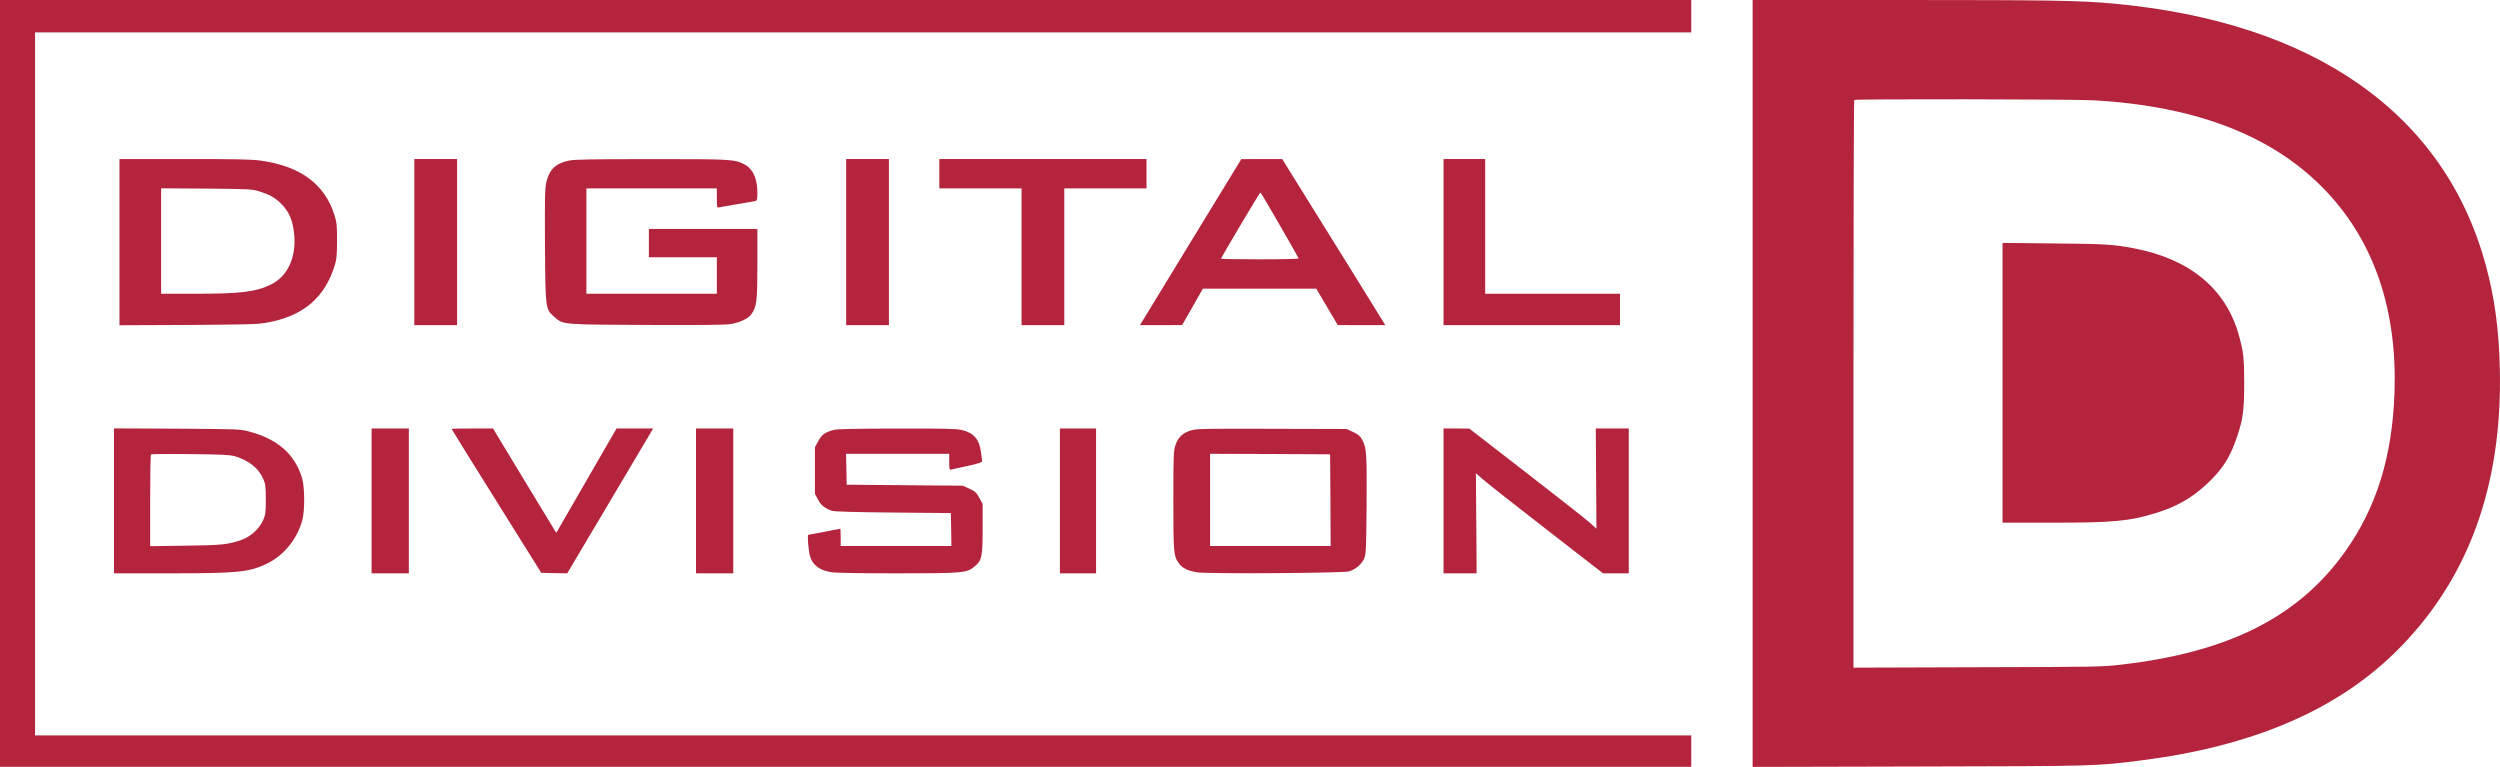 <svg width="1242" height="381" viewBox="0 0 1242 381" fill="none" xmlns="http://www.w3.org/2000/svg">
<path d="M0 190.475V380.95H420.107H840.213V373.15V365.349H428.819H17.425V190.726V16.104H428.819H840.213V8.052V3.05176e-05H420.107H0V190.475Z" fill="#B5243D"/>
<path d="M870.707 190.475V381L953.367 380.799C1043.05 380.597 1040.93 380.648 1064.45 377.679C1118.52 370.734 1159.85 353.221 1189.15 324.839C1225.85 289.31 1243.38 241.906 1241.91 182.675C1241.42 163.3 1239.3 147.75 1234.94 131.747C1214.47 56.362 1149.73 10.92 1049.8 1.761C1033.14 0.252 1018.71 0 945.199 0H870.707V190.475ZM1039.78 49.82C1091.84 52.689 1130.39 67.886 1156.31 95.716C1179.67 120.777 1190.95 154.342 1189.59 194.752C1188.55 226.658 1180.71 252.021 1165.08 274.012C1141.99 306.471 1107.2 324.034 1053.94 330.173C1044.41 331.28 1042.56 331.331 982.499 331.482L920.804 331.683V190.827C920.804 113.379 920.967 49.82 921.185 49.669C921.73 49.116 1029.6 49.267 1039.78 49.82Z" fill="#B5243D"/>
<path d="M994.86 190.173V259.67H1019.36C1049.97 259.67 1057.7 258.965 1070.93 254.889C1081.44 251.668 1088.57 247.592 1096.2 240.597C1103.82 233.552 1107.69 227.614 1111.06 217.901C1114.28 208.642 1114.93 204.062 1114.93 190.475C1114.93 177.844 1114.55 174.724 1112.21 166.32C1105.73 143.322 1087.7 128.526 1059.77 123.293C1049.42 121.381 1045.83 121.179 1020.34 120.928L994.86 120.676V190.173Z" fill="#B5243D"/>
<path d="M59.354 120.324V161.589L93.278 161.438C123.01 161.237 127.802 161.136 132.321 160.331C150.672 157.11 161.508 147.901 166.463 131.294C167.226 128.778 167.444 126.161 167.444 119.519C167.444 112.121 167.28 110.41 166.191 106.938C161.399 91.488 149.202 82.48 129.326 79.763C124.97 79.159 117.401 79.008 91.645 79.008H59.354V120.324ZM128.782 95.061C133.792 96.621 136.569 98.131 139.564 101.1C143.757 105.227 145.662 109.856 146.207 117.153C147.078 128.275 142.722 137.333 134.663 141.309C127.094 145.033 119.579 145.938 96.818 145.938H80.046V119.72V93.552L102.535 93.703C124.262 93.904 125.079 93.954 128.782 95.061Z" fill="#B5243D"/>
<path d="M205.833 120.273V161.539H216.452H227.07V120.273V79.008H216.452H205.833V120.273Z" fill="#B5243D"/>
<path d="M282.667 79.763C276.078 81.122 272.865 84.242 271.395 90.582C270.687 93.703 270.633 98.584 270.741 121.984C270.959 153.688 270.959 153.487 275.315 157.362C279.781 161.337 278.474 161.237 321.274 161.438C346.976 161.539 360.263 161.438 362.658 161.035C367.505 160.281 371.643 158.368 373.277 156.104C375.945 152.329 376.272 149.662 376.272 130.992V113.731H349.317H322.363V120.777V127.822H339.244H356.124V136.88V145.938H323.724H291.325V119.77V93.602H323.724H356.124V98.433C356.124 103.214 356.124 103.264 357.376 103.012C358.03 102.861 362.114 102.107 366.47 101.402C370.826 100.697 374.802 99.993 375.346 99.842C376.108 99.59 376.272 98.936 376.272 95.665C376.272 88.871 374.094 83.94 370.01 81.776C365.163 79.109 363.312 79.008 323.18 79.058C293.721 79.058 285.444 79.209 282.667 79.763Z" fill="#B5243D"/>
<path d="M420.379 120.273V161.539H430.997H441.616V120.273V79.008H430.997H420.379V120.273Z" fill="#B5243D"/>
<path d="M466.664 86.305V93.602H487.084H507.504V127.57V161.539H518.122H528.741V127.57V93.602H549.161H569.581V86.305V79.008H518.122H466.664V86.305Z" fill="#B5243D"/>
<path d="M593.268 117.355C580.417 138.44 569.036 157.01 568.11 158.62L566.313 161.539H576.823L587.278 161.488L592.451 152.481L597.57 143.422H625.776H653.929L659.265 152.481L664.602 161.488L676.418 161.539H688.234L672.715 136.478C664.166 122.739 652.622 104.17 647.068 95.212L636.994 79.008H626.865L616.683 79.058L593.268 117.355ZM635.741 111.769C640.86 120.626 645.107 128.124 645.162 128.376C645.271 128.627 637.593 128.828 625.994 128.828C615.321 128.828 606.609 128.678 606.609 128.527C606.609 127.973 625.831 95.615 626.158 95.615C626.321 95.615 630.677 102.861 635.741 111.769Z" fill="#B5243D"/>
<path d="M717.149 120.273V161.539H760.984H804.819V153.739V145.939H771.33H737.841V112.473V79.008H727.495H717.149V120.273Z" fill="#B5243D"/>
<path d="M56.631 248.8V284.832H83.477C117.292 284.832 122.955 284.328 131.505 280.554C140.435 276.578 147.296 268.527 150.128 258.663C151.489 254.033 151.434 242.056 150.073 237.527C146.479 225.55 137.821 218.002 123.337 214.278C119.089 213.171 118.109 213.171 87.833 212.969L56.631 212.818V248.8ZM116.258 226.557C123.337 228.519 128.455 232.495 130.797 237.93C131.886 240.446 132.049 241.654 132.049 248.095C132.049 254.637 131.886 255.694 130.742 258.412C128.945 262.538 124.48 266.665 120.069 268.174C113.099 270.59 110.649 270.842 92.189 271.093L74.601 271.345V248.75C74.601 236.32 74.764 225.953 75.037 225.752C75.254 225.55 84.021 225.45 94.476 225.601C109.288 225.752 114.134 225.953 116.258 226.557Z" fill="#B5243D"/>
<path d="M184.596 248.85V284.832H193.853H203.111V248.85V212.869H193.853H184.596V248.85Z" fill="#B5243D"/>
<path d="M224.347 213.07C224.347 213.221 234.367 229.375 246.619 248.951L268.89 284.58L275.316 284.731L281.795 284.832L301.126 252.272C311.745 234.357 321.383 218.203 322.472 216.291L324.487 212.869H315.393H306.299L291.325 238.785L276.405 264.652L275.479 263.293C274.989 262.538 267.91 250.913 259.742 237.376L244.931 212.869H234.639C228.976 212.869 224.347 212.969 224.347 213.07Z" fill="#B5243D"/>
<path d="M345.778 248.85V284.832H355.035H364.292V248.85V212.869H355.035H345.778V248.85Z" fill="#B5243D"/>
<path d="M414.335 213.573C410.033 214.63 408.29 215.888 406.493 219.159L404.86 222.179V233.753V245.328L406.384 248.196C407.964 251.115 409.815 252.574 413.409 253.782C414.661 254.184 424.354 254.436 443.794 254.637L472.382 254.889L472.545 263.041L472.654 271.244H445.155H417.656V266.967C417.656 264.601 417.547 262.689 417.493 262.689C417.384 262.689 413.79 263.343 409.597 264.199C405.35 265.004 401.701 265.709 401.538 265.709C400.994 265.709 401.701 274.163 402.409 276.327C403.771 280.806 407.201 283.372 413.028 284.278C415.151 284.63 427.24 284.832 445.373 284.832C478.372 284.832 480.277 284.681 484.144 281.46C487.792 278.39 488.173 276.729 488.173 262.689V250.36L486.54 247.34C485.069 244.673 484.525 244.17 481.639 242.811L478.372 241.302L449.511 241.05L420.651 240.798L420.488 233.099L420.324 225.45H445.972H471.565V229.526C471.565 232.596 471.728 233.552 472.273 233.35C472.6 233.25 476.302 232.394 480.441 231.539C486.376 230.23 487.901 229.727 487.901 229.073C487.901 228.57 487.629 226.557 487.356 224.594C486.431 218.102 483.817 215.083 477.827 213.624C475.104 212.969 470.095 212.869 445.7 212.919C424.681 212.919 416.186 213.12 414.335 213.573Z" fill="#B5243D"/>
<path d="M526.563 248.85V284.832H535.548H544.532V248.85V212.869H535.548H526.563V248.85Z" fill="#B5243D"/>
<path d="M591.525 213.875C587.441 215.133 585.263 217.247 583.902 221.323C583.031 223.89 582.922 226.658 582.922 248.599C582.922 274.717 583.031 276.226 585.699 279.9C587.333 282.215 590.11 283.574 594.684 284.328C599.911 285.184 667.052 284.731 670.156 283.875C673.423 282.919 676.581 280.252 677.725 277.434C678.651 275.27 678.76 272.704 678.923 250.763C679.086 225.148 678.923 222.43 676.69 218.404C675.71 216.593 674.784 215.838 672.225 214.63L669.012 213.12L631.984 213.02C596.426 212.919 594.738 212.97 591.525 213.875ZM660.953 248.448L661.062 271.244H631.113H601.164V248.347V225.45L631.004 225.55L660.79 225.701L660.953 248.448Z" fill="#B5243D"/>
<path d="M717.149 248.85V284.832H725.371H733.594L733.43 259.921L733.213 235.061L736.208 237.729C737.841 239.238 752.053 250.461 767.79 262.639L796.378 284.832H802.749H809.175V248.85V212.869H800.952H792.784L792.948 237.779L793.111 262.639L790.116 259.921C788.483 258.412 774.27 247.24 758.533 235.061L729.945 212.919L723.574 212.869H717.149V248.85Z" fill="#B5243D"/>
</svg>
